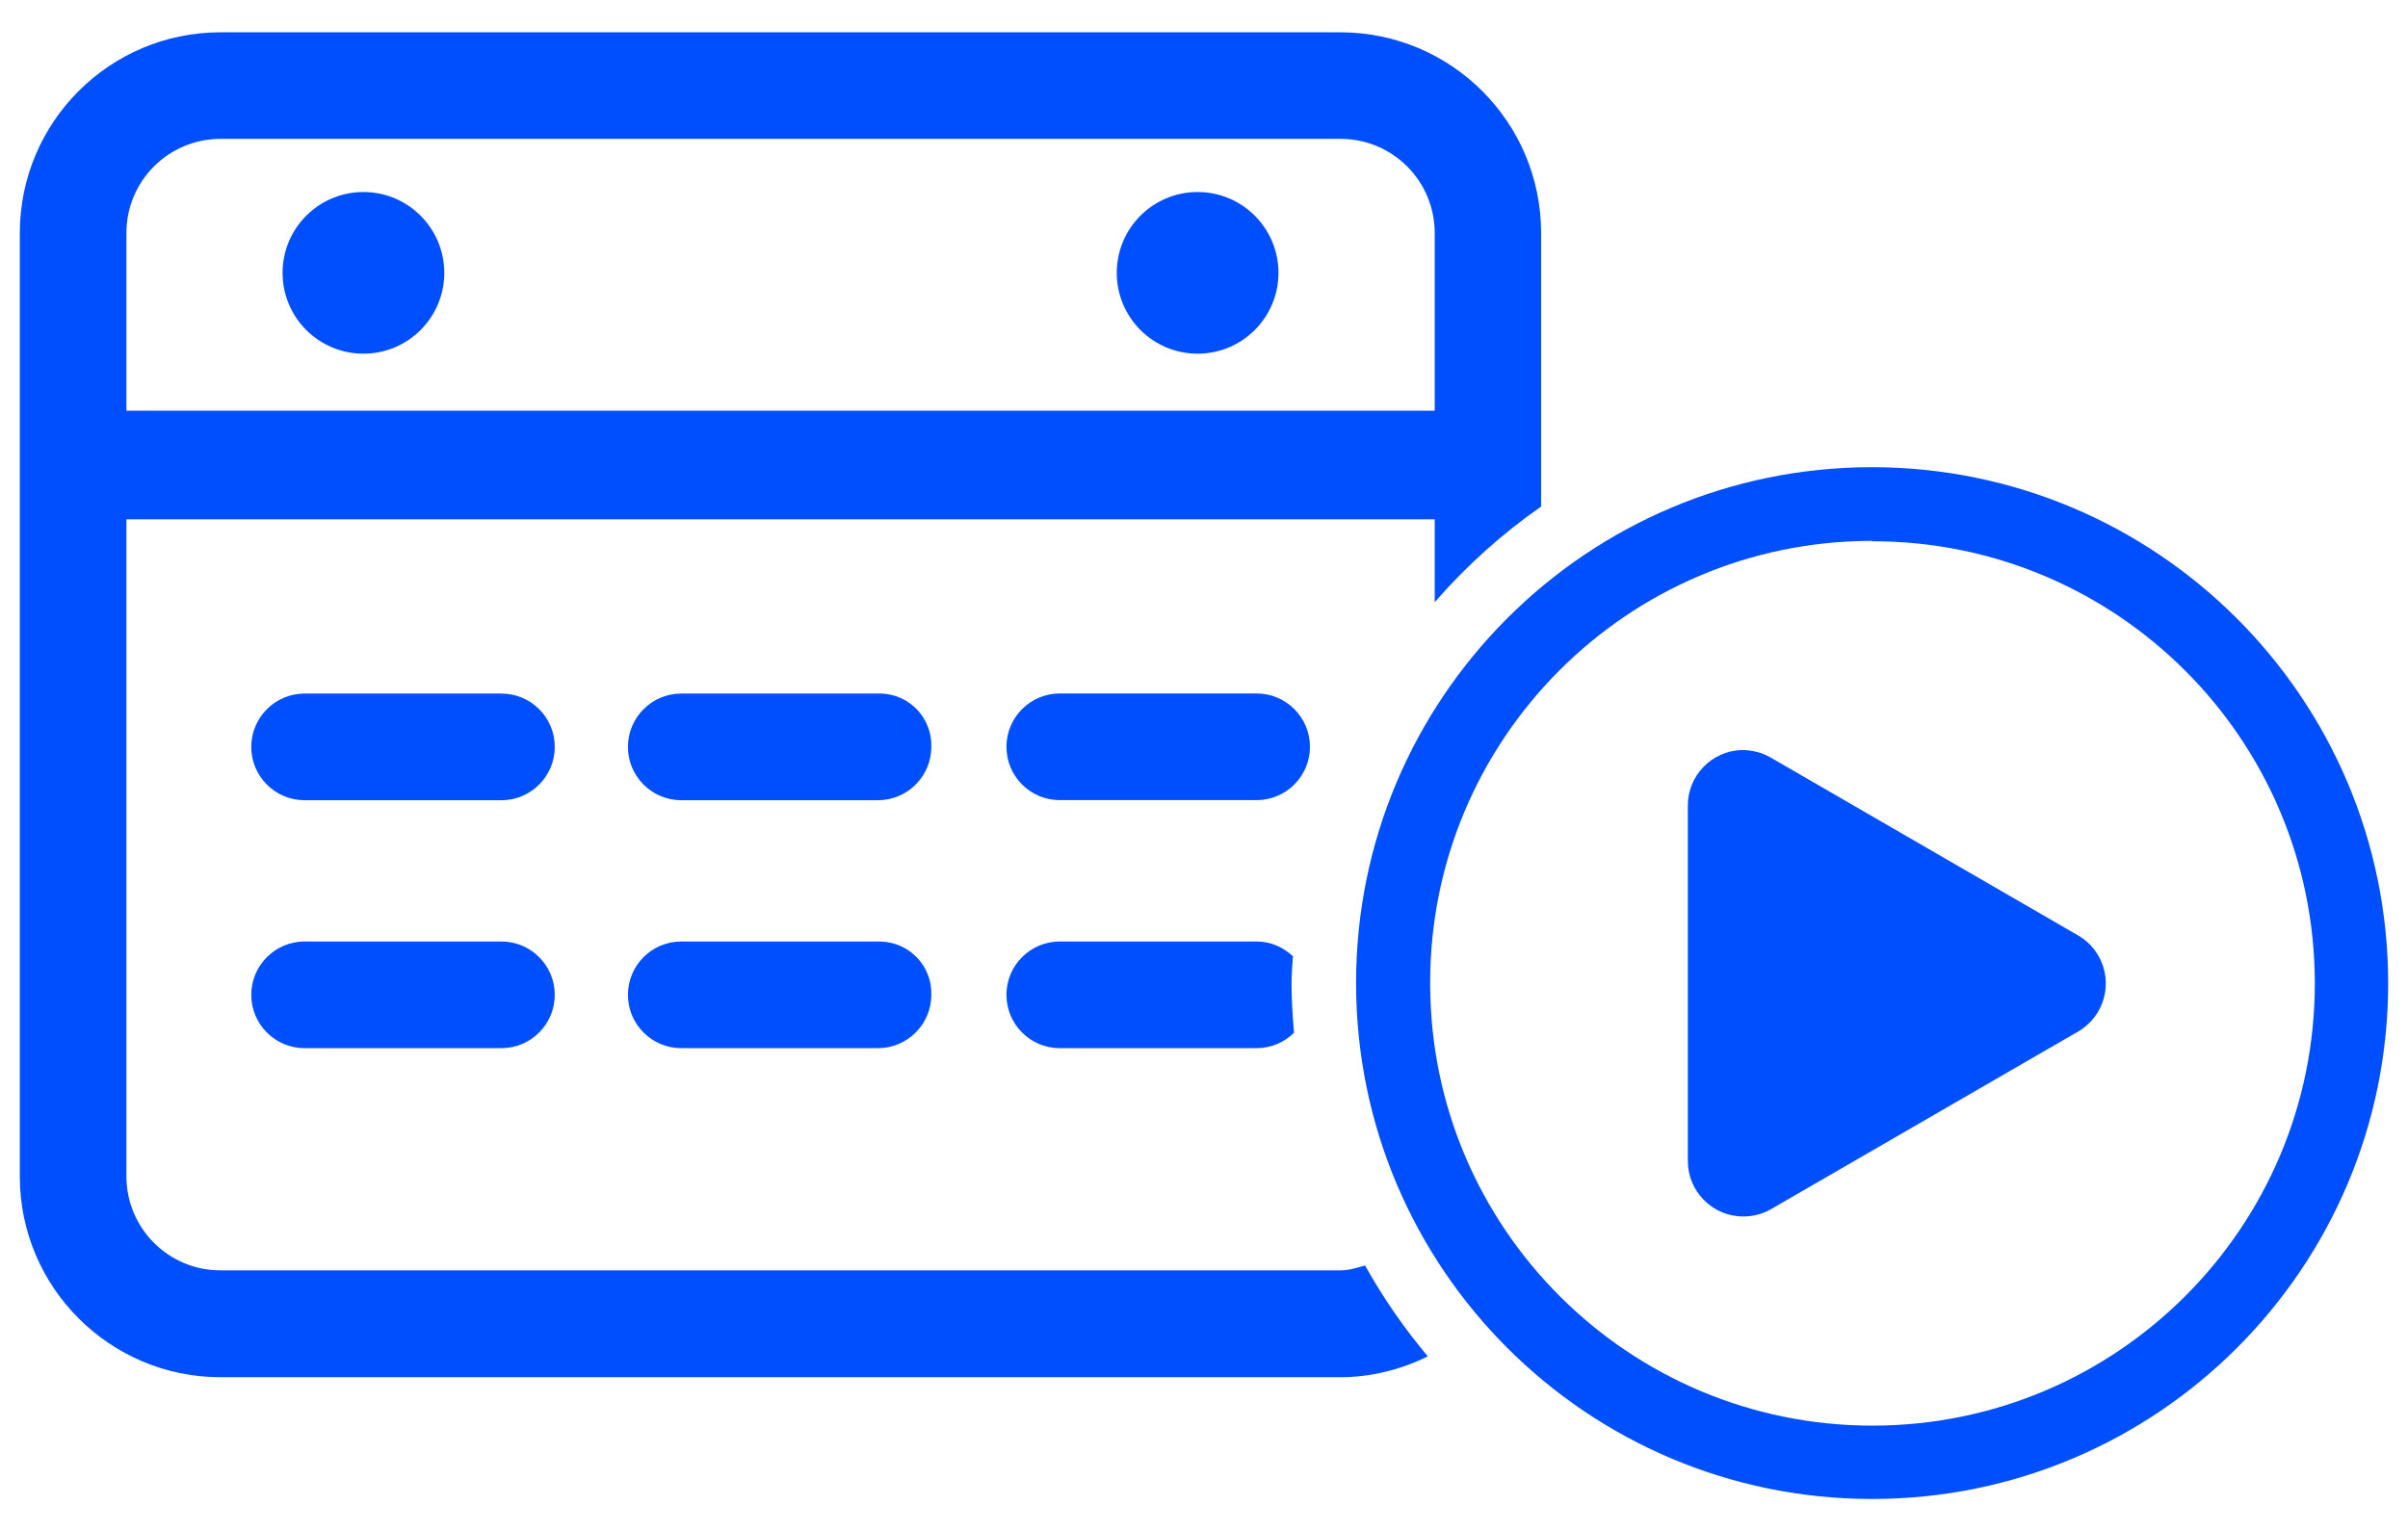 <?xml version="1.0" encoding="utf-8"?>
<!-- Generator: Adobe Illustrator 22.1.0, SVG Export Plug-In . SVG Version: 6.00 Build 0)  -->
<svg version="1.1" id="Camada_1" xmlns="http://www.w3.org/2000/svg" xmlns:xlink="http://www.w3.org/1999/xlink" x="0px" y="0px"
	 viewBox="0 0 26 16.538" style="enable-background:new 0 0 26 16.538;" xml:space="preserve">
<style type="text/css">
	.st0{fill:#004FFF;}
</style>
<g>
	<path class="st0" d="M5.414,7.491H3.289c-0.318,0-0.576,0.258-0.576,0.576c0,0.318,0.258,0.576,0.576,0.576h2.125
		c0.318,0,0.576-0.258,0.576-0.576C5.99,7.748,5.732,7.491,5.414,7.491z"/>
	<path class="st0" d="M5.414,10.169H3.289c-0.318,0-0.576,0.258-0.576,0.576c0,0.318,0.258,0.576,0.576,0.576h2.125
		c0.318,0,0.576-0.258,0.576-0.576C5.99,10.427,5.732,10.169,5.414,10.169z"/>
	<path class="st0" d="M9.514,7.491c-0.005,0-0.01,0-0.015,0H7.356c-0.318,0-0.576,0.258-0.576,0.576
		c0,0.318,0.258,0.576,0.576,0.576h2.125c0.317-0.001,0.574-0.258,0.575-0.575C10.065,7.758,9.823,7.5,9.514,7.491z"/>
	<path class="st0" d="M9.499,10.169H7.356c-0.318,0-0.576,0.258-0.576,0.576c0,0.318,0.258,0.576,0.576,0.576h2.125
		c0.317-0.001,0.574-0.258,0.575-0.575c0.009-0.309-0.233-0.566-0.542-0.576C9.509,10.17,9.504,10.17,9.499,10.169z"/>
	<path class="st0" d="M14.144,8.066c0-0.318-0.258-0.576-0.576-0.576h-2.125c-0.318,0-0.576,0.258-0.576,0.576
		c0,0.318,0.258,0.576,0.576,0.576h2.125C13.886,8.642,14.144,8.384,14.144,8.066z"/>
	<circle class="st0" cx="3.924" cy="2.947" r="0.873"/>
	<circle class="st0" cx="12.931" cy="2.947" r="0.873"/>
	<path class="st0" d="M13.568,10.169h-2.125c-0.318,0-0.576,0.258-0.576,0.576c0,0.318,0.258,0.576,0.576,0.576h2.125
		c0.158,0,0.3-0.064,0.404-0.167c-0.015-0.177-0.027-0.355-0.027-0.536c0-0.098,0.01-0.193,0.015-0.29
		C13.857,10.231,13.72,10.169,13.568,10.169z"/>
	<path class="st0" d="M14.479,13.721h-12.1c-0.559-0.001-1.012-0.453-1.014-1.012v-7.1h14.126v0.895
		c0.339-0.389,0.724-0.737,1.149-1.033V2.512c-0.003-1.193-0.968-2.159-2.161-2.163h-12.1C1.185,0.35,0.217,1.317,0.214,2.512v10.2
		c0.003,1.193,0.97,2.16,2.163,2.163h12.1c0.339-0.001,0.655-0.086,0.94-0.225c-0.256-0.304-0.483-0.633-0.678-0.982
		C14.654,13.691,14.571,13.72,14.479,13.721z M1.365,2.512c0.002-0.558,0.454-1.01,1.012-1.012h0.002h12.1
		c0.558,0.002,1.01,0.454,1.012,1.012v1.924H1.365V2.512z"/>
	<path class="st0" d="M22.432,10.1l-3.317-1.92c-0.095-0.053-0.202-0.08-0.311-0.079v0c-0.325,0.011-0.583,0.279-0.58,0.605v3.827
		c-0.003,0.331,0.262,0.603,0.594,0.606c0.104,0.001,0.206-0.025,0.297-0.075l3.317-1.919c0.289-0.163,0.39-0.529,0.228-0.817
		C22.606,10.232,22.527,10.153,22.432,10.1z"/>
	<path class="st0" d="M20.214,5.046c-3.077,0-5.572,2.495-5.572,5.572s2.495,5.572,5.572,5.572s5.572-2.495,5.572-5.572
		C25.783,7.542,23.29,5.049,20.214,5.046z M20.222,15.398c-2.638,0.002-4.778-2.134-4.78-4.772c0-0.003,0-0.005,0-0.008
		c-0.003-2.634,2.13-4.773,4.764-4.776c0.003,0,0.005,0,0.008,0v0.004c2.638-0.002,4.778,2.134,4.78,4.772
		C24.996,13.255,22.86,15.395,20.222,15.398z"/>
</g>
</svg>

